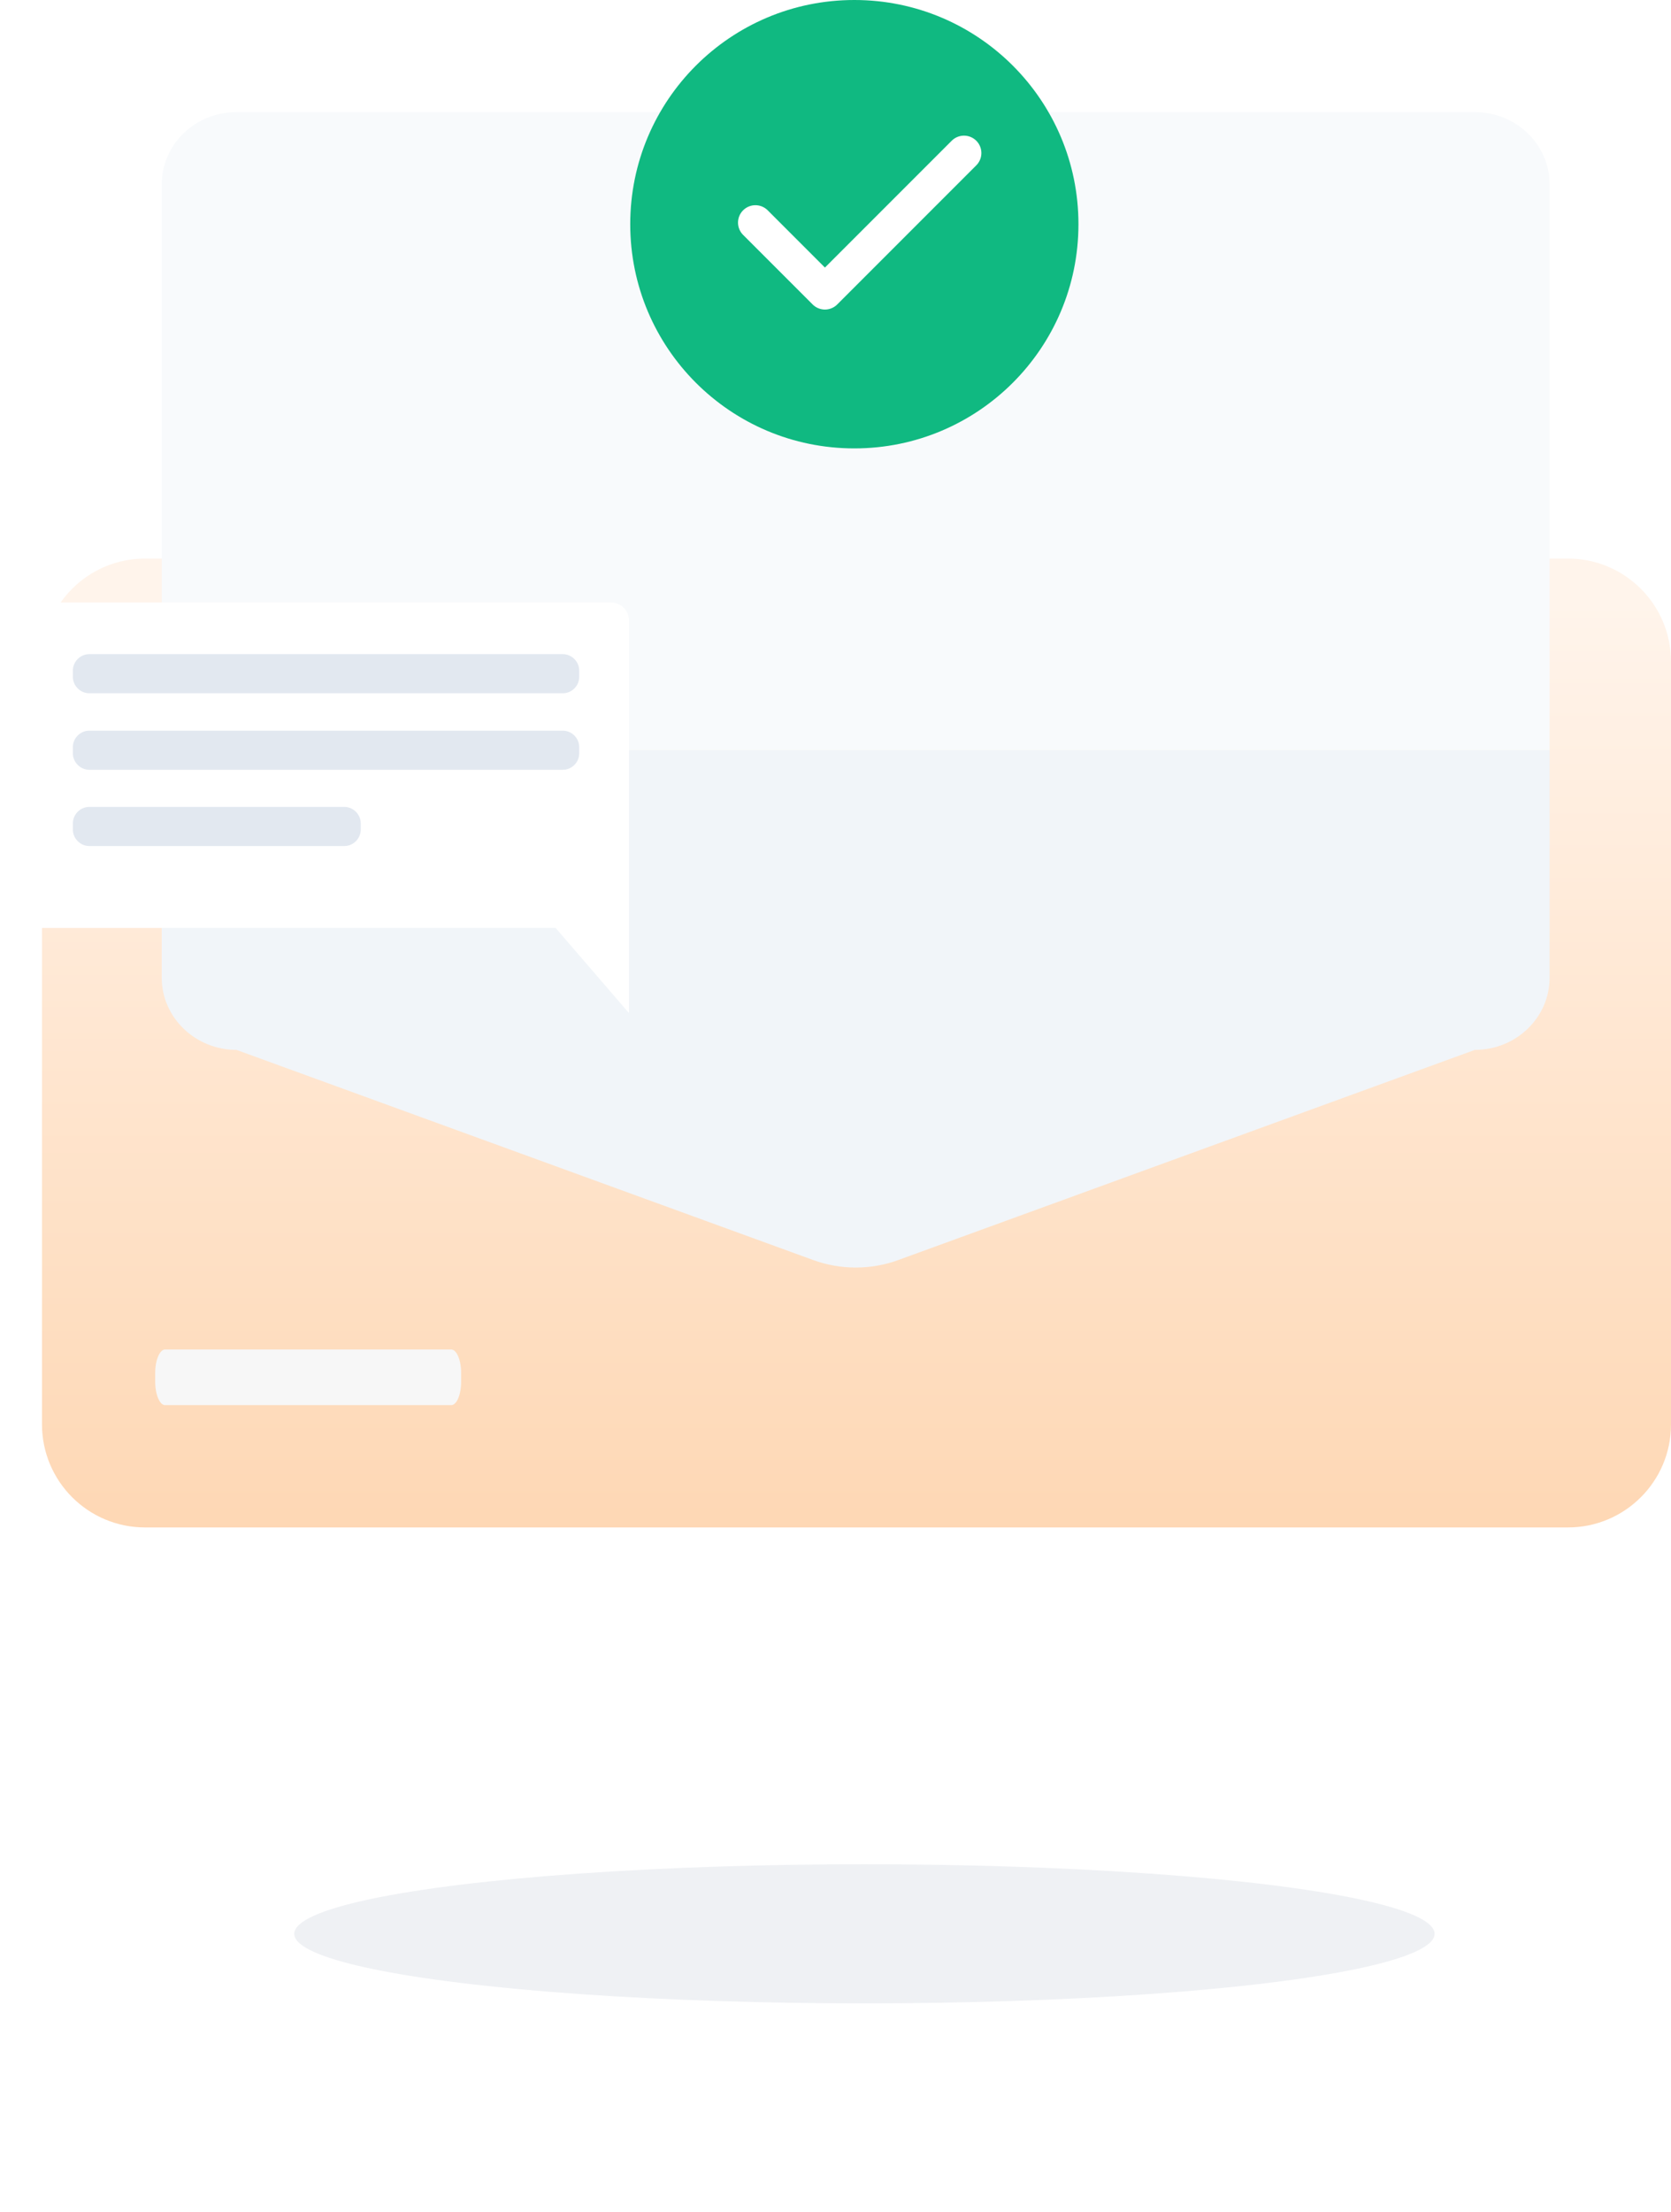 <svg xmlns="http://www.w3.org/2000/svg" xmlns:xlink="http://www.w3.org/1999/xlink" width="120.16"
    height="159" viewBox="0 0 120.16 159" fill="none">
    <path
        d="M112.752 109.79L10.428 109.79C6.336 109.79 3.02 106.474 3.02 102.382L3.02 47.557C3.02 43.466 6.336 40.15 10.428 40.15L112.752 40.15C116.844 40.15 120.16 43.466 120.16 47.557L120.16 102.393C120.16 106.474 116.844 109.79 112.752 109.79Z"
        fill="url(#linear_fill_PVKu4DDnMc)">
    </path>
    <path
        d="M111.43 13.249L111.43 53.92L11.63 53.92L11.63 13.249C11.63 10.385 14.031 8.06 17.002 8.06L106.058 8.06C109.029 8.06 111.43 10.385 111.43 13.249Z"
        fill="#F8FAFC">
    </path>
    <path
        d="M111.43 53.92L111.43 70.274C111.43 73.138 109.029 75.464 106.058 75.464L64.598 90.569C62.628 91.29 60.442 91.29 58.472 90.569L17.002 75.464C14.041 75.464 11.63 73.138 11.63 70.274L11.63 53.92L111.43 53.92Z"
        fill="#F1F5F9">
    </path>
    <path transform="translate(45.32, 0)" fill="#10B981"
        d="M0 16.12L0 16.11C0 7.213 7.213 0 16.11 0L16.12 0C25.017 0 32.23 7.213 32.23 16.11L32.23 16.12C32.23 25.017 25.017 32.23 16.12 32.23L16.11 32.23C7.213 32.23 0 25.017 0 16.12Z">
    </path>
    <path stroke="rgba(255, 255, 255, 1)" stroke-width="2.5" stroke-linejoin="round" stroke-linecap="round"
        d="M54.32 16L59.32 21L69.32 11">
    </path>
    <g filter="url(#filter_ubBTm3bRvI)">
        <ellipse cx="62.16" cy="139" rx="41" ry="5" fill="#94A3B8" fill-opacity="0.15">
        </ellipse>
    </g>
    <path
        d="M32.448 101L11.872 101C11.484 101 11.16 100.237 11.16 99.321L11.16 98.679C11.16 97.763 11.484 97 11.872 97L32.448 97C32.836 97 33.16 97.763 33.16 98.679L33.16 99.321C33.16 100.237 32.843 101 32.448 101Z"
        fill="#F7F7F7">
    </path>
    <path
        d="M43.944 66.7L1.286 66.7C0.579 66.7 0 66.121 0 65.414L0 44.596C0 43.889 0.579 43.31 1.286 43.31L43.944 43.31C44.651 43.31 45.23 43.889 45.23 44.596L45.23 65.414C45.23 66.121 44.651 66.7 43.944 66.7Z"
        fill="#FFFFFF">
    </path>
    <path d="M38.07 64.515L45.23 72.82L45.23 55L38.07 64.515Z" fill="#FFFFFF">
    </path>
    <path
        d="M40.471 49.83L6.419 49.83C5.776 49.83 5.24 49.294 5.24 48.65L5.24 48.2C5.24 47.556 5.776 47.02 6.419 47.02L40.471 47.02C41.114 47.02 41.65 47.556 41.65 48.2L41.65 48.65C41.65 49.294 41.125 49.83 40.471 49.83Z"
        fill="#E2E8F0">
    </path>
    <path
        d="M40.471 55.33L6.419 55.33C5.776 55.33 5.24 54.794 5.24 54.15L5.24 53.7C5.24 53.056 5.776 52.52 6.419 52.52L40.471 52.52C41.114 52.52 41.65 53.056 41.65 53.7L41.65 54.15C41.65 54.794 41.125 55.33 40.471 55.33Z"
        fill="#E2E8F0">
    </path>
    <path
        d="M24.761 60.81L6.419 60.81C5.776 60.81 5.24 60.274 5.24 59.63L5.24 59.18C5.24 58.536 5.776 58 6.419 58L24.761 58C25.404 58 25.94 58.536 25.94 59.18L25.94 59.63C25.94 60.285 25.404 60.81 24.761 60.81Z"
        fill="#E2E8F0">
    </path>
    <defs>
        <linearGradient id="linear_fill_PVKu4DDnMc" x1="61.441" y1="122.381" x2="61.441"
            y2="43.309" gradientUnits="userSpaceOnUse">
            <stop offset="0" stop-color="#FED2AA" />
            <stop offset="1" stop-color="#FFF4EB" />
        </linearGradient>
        <filter id="filter_ubBTm3bRvI" x="6.16" y="119" width="112" height="40"
            filterUnits="userSpaceOnUse" color-interpolation-filters="sRGB">
            <feFlood flood-opacity="0" result="feFloodId_ubBTm3bRvI" />
            <feBlend mode="normal" in="SourceGraphic" in2="feFloodId_ubBTm3bRvI" result="shape" />
            <feGaussianBlur result="gaussian_blur_ubBTm3bRvI" stdDeviation="7.5" />
        </filter>
    </defs>
</svg>